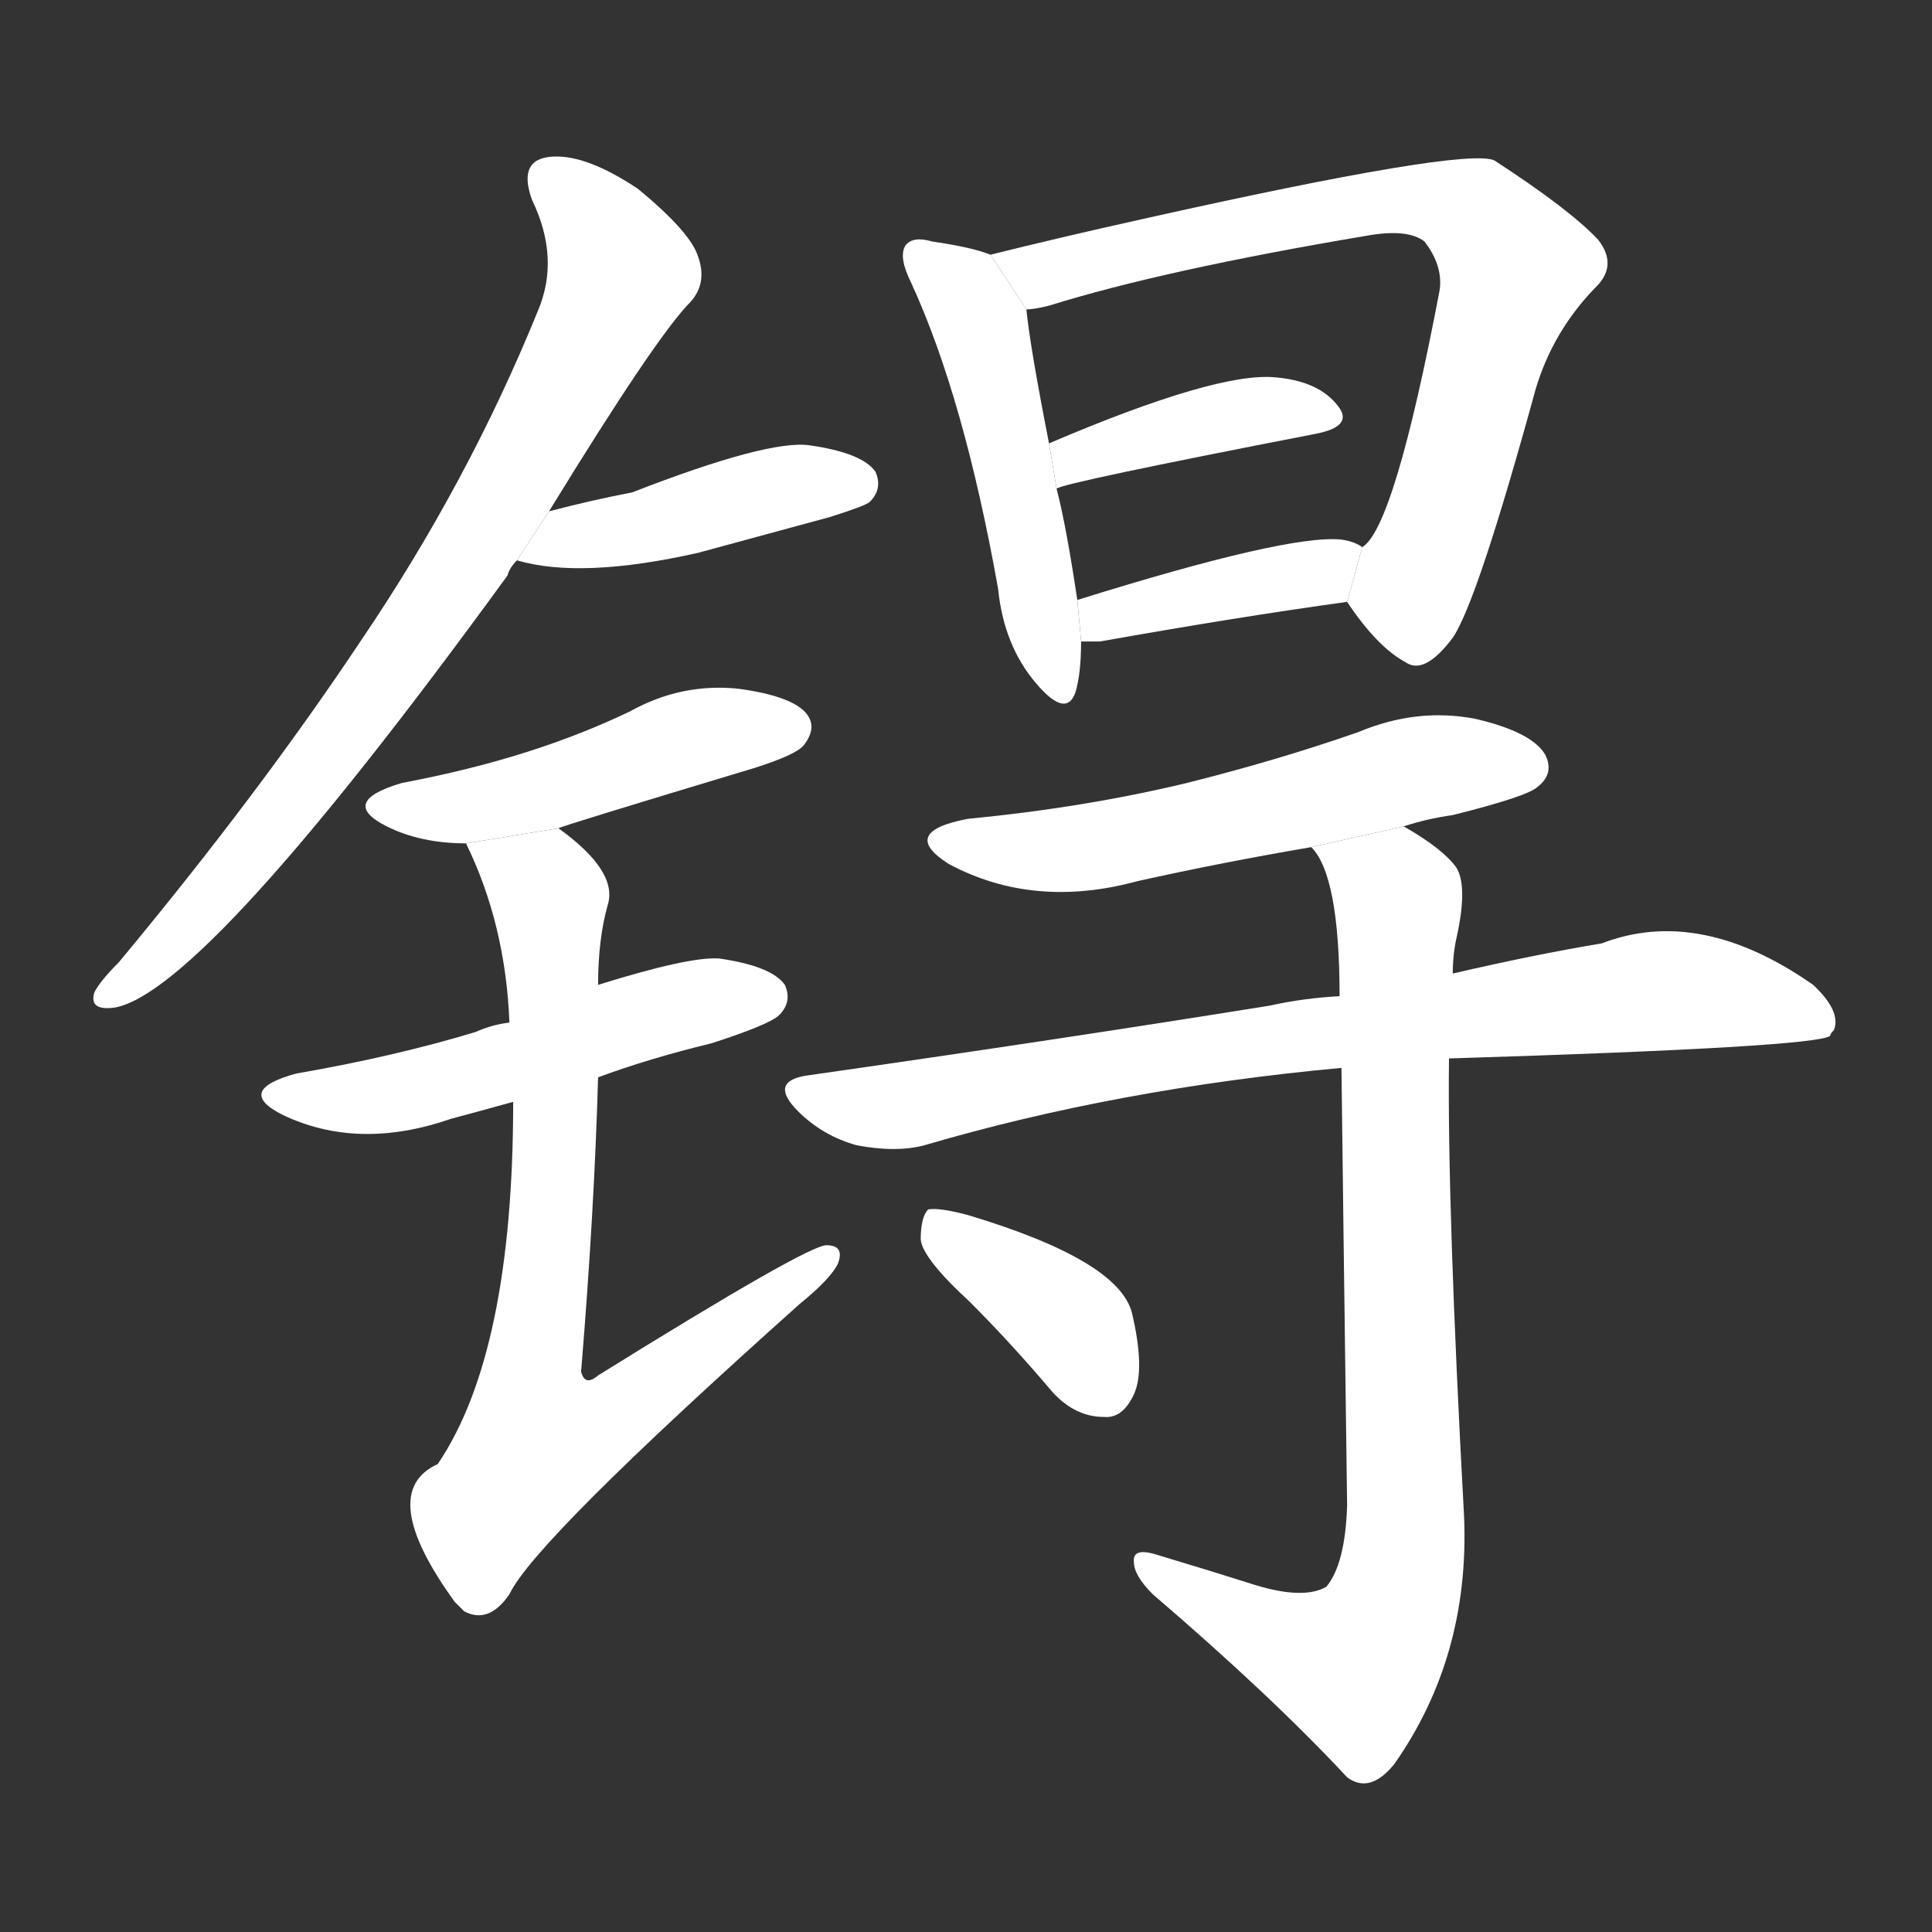 <!-- u951d_de2_simp_technetium -->
<!-- 951D -->
<!--  -->
<!--  -->
<svg viewBox="0 0 1024 1024">
  <rect x="0" y="0" width="1024" height="1024" fill="#333333" stroke="none"/>
  <g transform="scale(1, -1) translate(0, -900)">
    <path fill="#FFFFFF" d="M 291 629 Q 348 722 366 740 Q 375 750 370 764 Q 366 777 338 800 Q 311 818 293 817 Q 274 816 282 794 Q 297 763 285 735 Q 248 644 191 560 Q 137 479 63 390 Q 53 380 50 374 Q 47 364 61 366 Q 109 375 269 595 Q 270 599 274 603 L 291 629 Z"></path>
    <path fill="#FFFFFF" d="M 274 603 Q 308 593 370 607 Q 403 616 440 626 Q 459 632 461 634 Q 468 641 464 650 Q 457 660 429 664 Q 407 667 335 639 Q 314 635 291 629 L 274 603 Z"></path>
    <path fill="#FFFFFF" d="M 296 461 Q 297 462 400 493 Q 422 500 426 505 Q 433 514 428 521 Q 421 531 391 535 Q 361 538 334 523 Q 309 511 281 502 Q 250 492 213 485 Q 179 475 205 462 Q 223 453 247 453 L 296 461 Z"></path>
    <path fill="#FFFFFF" d="M 317 329 Q 344 339 377 347 Q 408 357 413 362 Q 420 369 416 378 Q 409 388 381 392 Q 365 393 317 378 L 270 358 Q 261 357 252 353 Q 209 340 157 331 Q 124 322 150 309 Q 190 290 239 307 Q 254 311 272 316 L 317 329 Z"></path>
    <path fill="#FFFFFF" d="M 272 316 Q 272 183 232 124 Q 199 109 241 51 Q 242 50 246 46 Q 259 39 270 55 Q 283 83 424 209 Q 440 222 444 230 Q 448 240 438 240 Q 428 240 317 171 Q 310 165 308 173 Q 315 258 317 329 L 317 378 Q 317 402 322 420 Q 328 438 296 461 L 247 453 Q 268 410 270 358 L 272 316 Z"></path>
    <path fill="#FFFFFF" d="M 525 765 Q 515 769 494 772 Q 484 775 480 770 Q 476 764 483 750 Q 511 689 529 588 Q 532 558 549 538 Q 565 519 570 533 Q 573 543 573 560 L 571 582 Q 565 622 560 641 L 556 665 Q 546 716 544 736 L 525 765 Z"></path>
    <path fill="#FFFFFF" d="M 714 581 Q 730 557 745 549 Q 755 542 770 562 Q 783 581 814 694 Q 823 724 845 747 Q 858 759 847 773 Q 832 789 792 815 Q 776 822 606 784 Q 561 774 525 765 L 544 736 Q 548 736 556 738 Q 617 757 724 775 Q 746 779 755 772 Q 765 759 763 746 Q 739 620 722 610 L 714 581 Z"></path>
    <path fill="#FFFFFF" d="M 560 641 Q 563 644 697 670 Q 718 674 709 685 Q 699 698 676 700 Q 645 703 556 665 L 560 641 Z"></path>
    <path fill="#FFFFFF" d="M 573 560 Q 577 560 583 560 Q 656 573 714 581 L 722 610 Q 718 613 711 614 Q 683 617 571 582 L 573 560 Z"></path>
    <path fill="#FFFFFF" d="M 744 462 Q 756 466 770 468 Q 810 478 815 483 Q 824 490 819 500 Q 812 512 782 519 Q 751 525 720 512 Q 677 497 629 485 Q 575 472 513 466 Q 476 459 503 442 Q 548 418 603 433 Q 648 443 695 451 L 744 462 Z"></path>
    <path fill="#FFFFFF" d="M 768 339 Q 963 345 970 351 Q 970 352 972 354 Q 976 364 961 378 Q 901 420 849 400 Q 813 394 770 384 L 710 372 Q 691 371 673 367 Q 561 349 428 330 Q 407 327 423 311 Q 436 298 454 293 Q 475 289 490 293 Q 592 323 711 334 L 768 339 Z"></path>
    <path fill="#FFFFFF" d="M 665 60 Q 643 67 613 76 Q 600 80 601 72 Q 601 65 611 55 Q 674 1 714 -42 Q 726 -51 739 -35 Q 779 22 776 96 Q 767 261 768 339 L 770 384 Q 770 394 772 403 Q 778 430 772 440 Q 765 450 744 462 L 695 451 Q 710 436 710 372 L 711 334 Q 712 250 714 102 Q 713 71 703 59 Q 691 52 665 60 Z"></path>
    <path fill="#FFFFFF" d="M 514 210 Q 536 188 558 162 Q 570 149 585 149 Q 595 148 601 161 Q 607 174 600 204 Q 593 232 513 256 Q 498 260 492 259 Q 488 255 488 243 Q 489 233 514 210 Z"></path>
  </g>
</svg>
